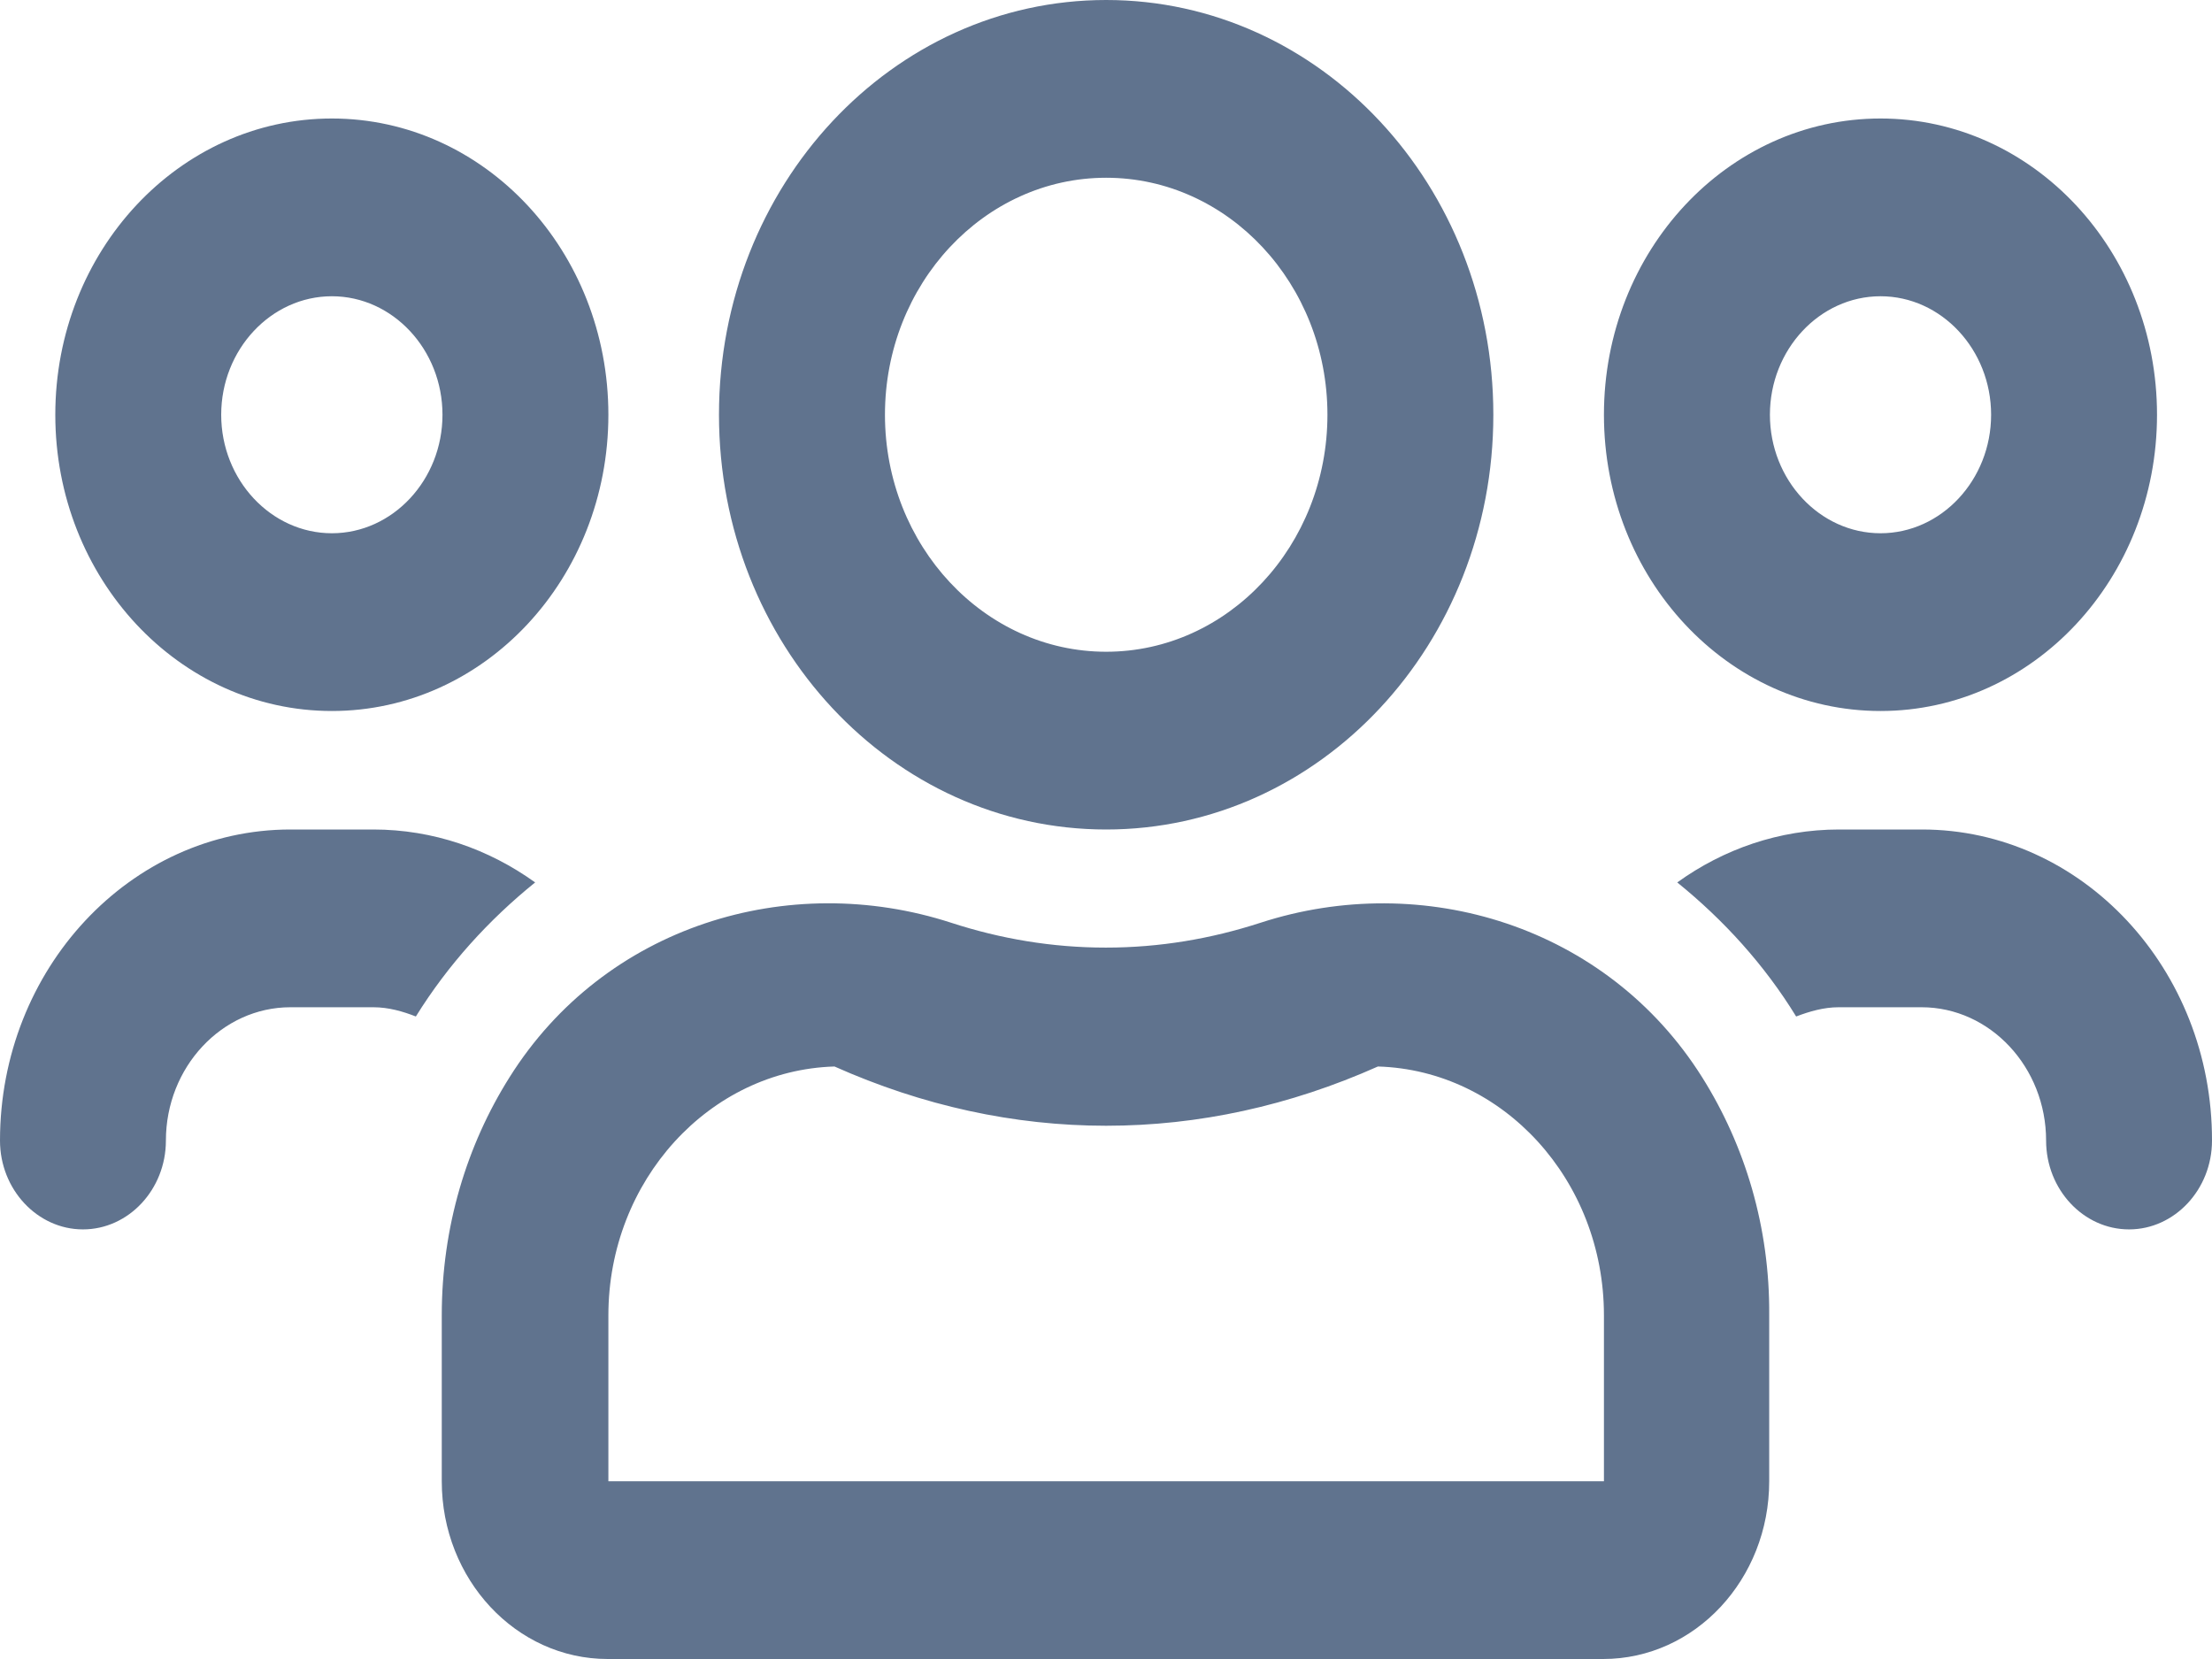 <svg width="28" height="21" viewBox="0 0 28 21" fill="none" xmlns="http://www.w3.org/2000/svg">
<path d="M23.804 9C25.738 9 27.304 7.322 27.304 5.25C27.304 3.178 25.738 1.5 23.804 1.5C21.87 1.5 20.303 3.178 20.303 5.25C20.303 7.322 21.87 9 23.804 9ZM23.804 3.75C24.574 3.75 25.204 4.425 25.204 5.25C25.204 6.075 24.574 6.75 23.804 6.75C23.034 6.75 22.404 6.075 22.404 5.25C22.404 4.425 23.034 3.75 23.804 3.75ZM4.201 9C6.135 9 7.701 7.322 7.701 5.25C7.701 3.178 6.135 1.5 4.201 1.5C2.267 1.5 0.7 3.178 0.7 5.25C0.7 7.322 2.267 9 4.201 9ZM4.201 3.75C4.971 3.75 5.601 4.425 5.601 5.25C5.601 6.075 4.971 6.75 4.201 6.75C3.431 6.75 2.8 6.075 2.8 5.25C2.8 4.425 3.431 3.75 4.201 3.75ZM21.546 13.636C20.343 11.723 18.015 11.011 15.954 11.681C15.332 11.883 14.68 11.995 13.998 11.995C13.315 11.995 12.663 11.883 12.042 11.681C9.981 11.011 7.653 11.719 6.45 13.636C5.907 14.498 5.592 15.534 5.592 16.65V18.75C5.592 19.992 6.533 21 7.692 21H20.294C21.454 21 22.395 19.992 22.395 18.75V16.65C22.404 15.534 22.088 14.498 21.546 13.636ZM20.303 18.75H7.701V16.65C7.701 14.944 8.979 13.547 10.563 13.5C11.679 13.997 12.834 14.25 14.002 14.25C15.171 14.25 16.326 13.997 17.442 13.5C19.026 13.547 20.303 14.939 20.303 16.65V18.75ZM24.329 10.5H23.279C22.522 10.5 21.817 10.748 21.231 11.17C21.817 11.644 22.334 12.211 22.736 12.867C22.907 12.802 23.086 12.75 23.274 12.75H24.324C25.191 12.75 25.9 13.509 25.9 14.438C25.9 15.056 26.372 15.562 26.95 15.562C27.527 15.562 28 15.056 28 14.438C28.004 12.267 26.355 10.5 24.329 10.5ZM14.002 10.5C16.711 10.5 18.903 8.152 18.903 5.25C18.903 2.348 16.711 0 14.002 0C11.294 0 9.101 2.348 9.101 5.25C9.101 8.152 11.294 10.5 14.002 10.5ZM14.002 2.25C15.547 2.25 16.803 3.595 16.803 5.25C16.803 6.905 15.547 8.25 14.002 8.25C12.458 8.25 11.202 6.905 11.202 5.25C11.202 3.595 12.458 2.25 14.002 2.25ZM6.774 11.17C6.187 10.748 5.483 10.5 4.726 10.5H3.676C1.65 10.5 0 12.267 0 14.438C0 15.056 0.473 15.562 1.05 15.562C1.628 15.562 2.1 15.056 2.1 14.438C2.1 13.509 2.809 12.75 3.676 12.75H4.726C4.918 12.75 5.098 12.802 5.264 12.867C5.671 12.211 6.187 11.644 6.774 11.17Z" fill="#60738E"/>
</svg>
